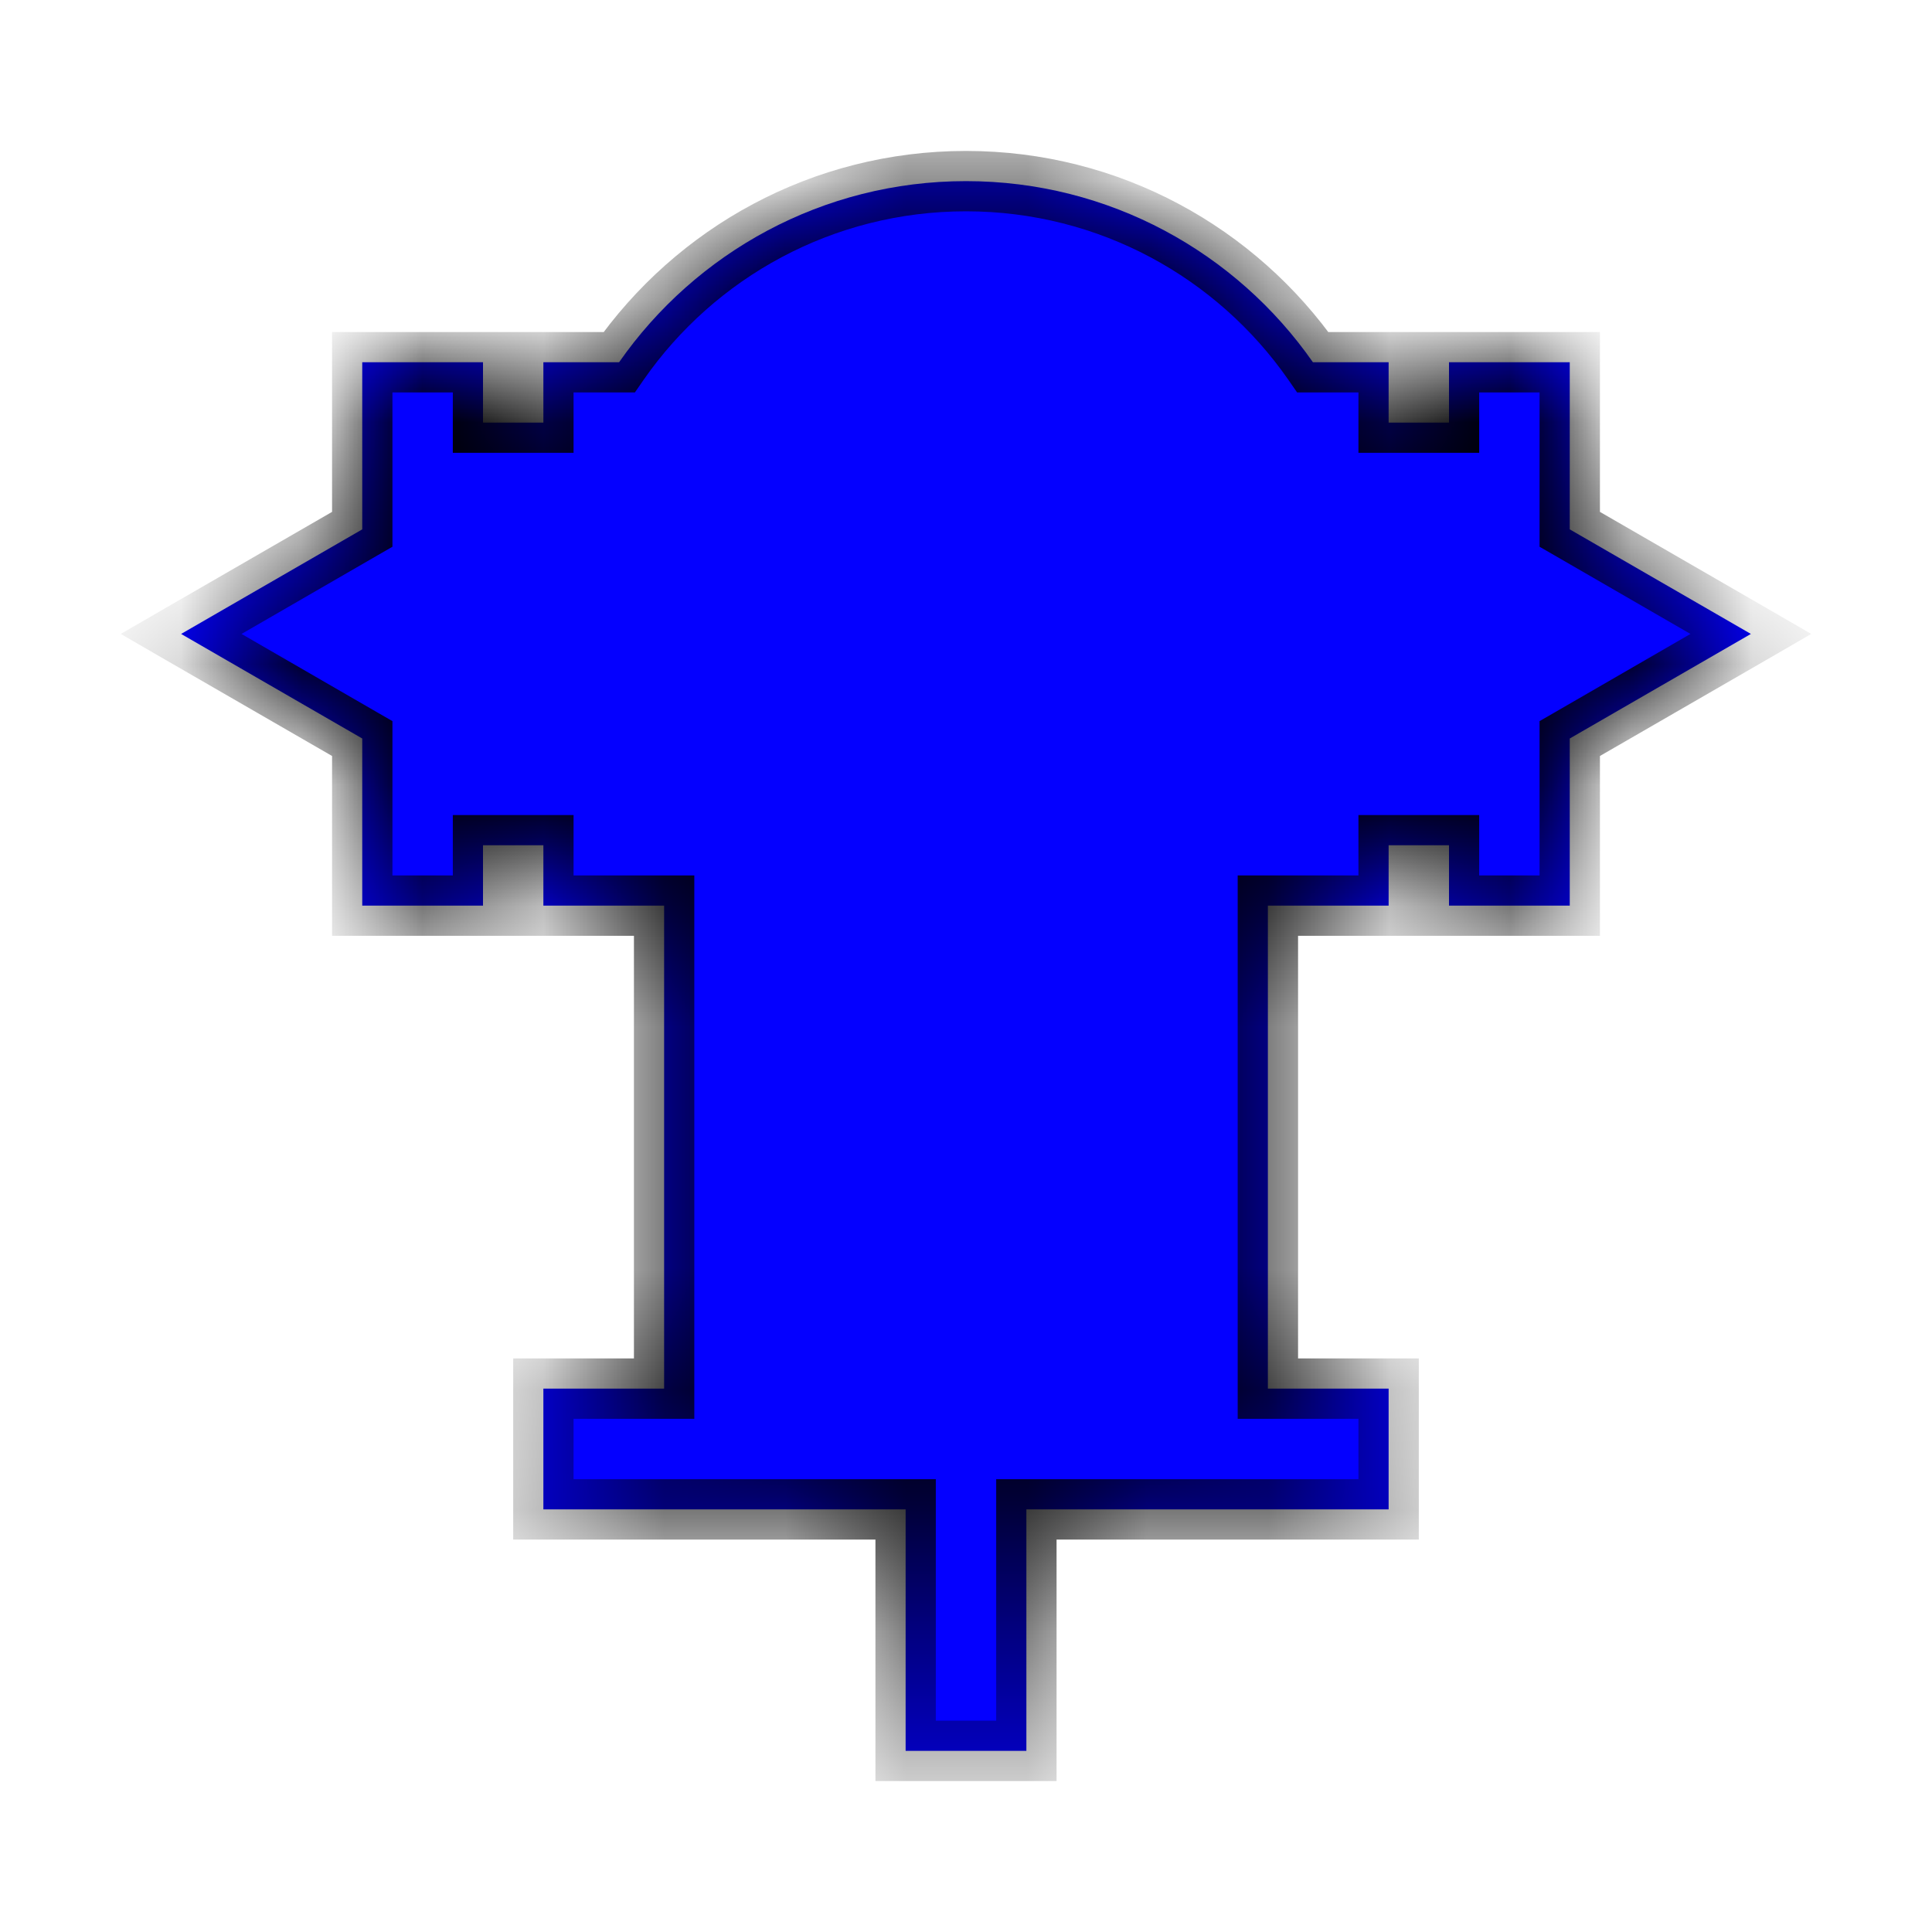 <svg width="16" height="16" viewBox="0 0 16 16" fill="none" xmlns="http://www.w3.org/2000/svg">
<mask id="path-2-inside-1_3201_153892" fill="white">
<path fill-rule="evenodd" clip-rule="evenodd" d="M11.5 7V7.5H10.5V11.5H11.5V12.5H8.5V14.5H7.5V12.5H4.5V11.5H5.5V7.5H4.5L4.5 7H4L4 7.5H3L3 6.116L1.5 5.25L3 4.384L3 3H4L4 3.5H4.5L4.5 3H5.127C5.76 2.093 6.811 1.5 8 1.5C9.189 1.5 10.24 2.093 10.873 3H11.5V3.5H12V3H13V4.384L14.5 5.25L13 6.116V7.5H12V7H11.5Z"/>
</mask>
<path fill-rule="evenodd" clip-rule="evenodd" d="M11.5 7V7.5H10.5V11.5H11.5V12.5H8.5V14.5H7.5V12.5H4.5V11.5H5.5V7.5H4.5L4.5 7H4L4 7.5H3L3 6.116L1.5 5.25L3 4.384L3 3H4L4 3.5H4.5L4.5 3H5.127C5.76 2.093 6.811 1.5 8 1.5C9.189 1.5 10.24 2.093 10.873 3H11.5V3.5H12V3H13V4.384L14.5 5.25L13 6.116V7.5H12V7H11.5Z" fill="#0400FF"/>
<path d="M11.5 7.5V7.75H11.75V7.5H11.5ZM11.5 7V6.75H11.25V7H11.5ZM10.5 7.5V7.25H10.25V7.5H10.5ZM10.5 11.5H10.25V11.75H10.5V11.5ZM11.5 11.5H11.75V11.25H11.5V11.5ZM11.5 12.5V12.75H11.75V12.5H11.5ZM8.5 12.5V12.25H8.25V12.5H8.5ZM8.5 14.5V14.75H8.75V14.5H8.5ZM7.5 14.5H7.25V14.75H7.5V14.5ZM7.5 12.5H7.75V12.25H7.5V12.5ZM4.5 12.5H4.25V12.75H4.5V12.5ZM4.5 11.5V11.25H4.25V11.5H4.5ZM5.5 11.5V11.75H5.75V11.5H5.5ZM5.5 7.5H5.75V7.25H5.5V7.5ZM4.5 7.5H4.25L4.25 7.75H4.5V7.5ZM4.5 7H4.75L4.75 6.75H4.5V7ZM4 7V6.75H3.75L3.75 7H4ZM4 7.5V7.75H4.25L4.25 7.5H4ZM3 7.5H2.75V7.75H3V7.5ZM3 6.116H3.25V5.972L3.125 5.9L3 6.116ZM1.5 5.25L1.375 5.033L1 5.25L1.375 5.467L1.5 5.25ZM3 4.384L3.125 4.6L3.25 4.528V4.384H3ZM3 3V2.75H2.75V3H3ZM4 3L4.25 3L4.25 2.75H4V3ZM4 3.5L3.75 3.5L3.75 3.75H4V3.5ZM4.5 3.5V3.75H4.75L4.75 3.5L4.5 3.5ZM4.5 3V2.75H4.25L4.25 3L4.5 3ZM5.127 3V3.25H5.258L5.332 3.143L5.127 3ZM10.873 3L10.668 3.143L10.742 3.25H10.873V3ZM11.5 3H11.75V2.75H11.5V3ZM11.5 3.5H11.25V3.75H11.5V3.5ZM12 3.5V3.75H12.25V3.5H12ZM12 3V2.75H11.75V3H12ZM13 3H13.25V2.75H13V3ZM13 4.384H12.75V4.528L12.875 4.6L13 4.384ZM14.5 5.25L14.625 5.467L15 5.25L14.625 5.033L14.5 5.25ZM13 6.116L12.875 5.9L12.75 5.972V6.116H13ZM13 7.5V7.75H13.25V7.5H13ZM12 7.5H11.75V7.75H12V7.5ZM12 7H12.25V6.75H12V7ZM11.75 7.5V7H11.25V7.5H11.75ZM10.5 7.75H11.5V7.25H10.5V7.75ZM10.75 11.5V7.5H10.25V11.5H10.75ZM11.5 11.25H10.5V11.75H11.5V11.25ZM11.75 12.5V11.5H11.25V12.5H11.75ZM8.5 12.75H11.5V12.25H8.5V12.75ZM8.75 14.5V12.5H8.25V14.5H8.75ZM7.5 14.75H8.5V14.25H7.5V14.75ZM7.25 12.5V14.5H7.75V12.5H7.25ZM4.5 12.75H7.5V12.25H4.5V12.75ZM4.25 11.5V12.5H4.75V11.5H4.25ZM5.5 11.25H4.5V11.75H5.5V11.25ZM5.25 7.5V11.5H5.75V7.5H5.25ZM4.5 7.75H5.5V7.25H4.5V7.75ZM4.25 7L4.25 7.5H4.75L4.75 7H4.25ZM4 7.25H4.5V6.75H4V7.25ZM4.25 7.5L4.25 7H3.75L3.75 7.5H4.25ZM3 7.75H4V7.25H3V7.75ZM2.75 6.116L2.75 7.5H3.25L3.25 6.116H2.75ZM1.375 5.467L2.875 6.333L3.125 5.9L1.625 5.033L1.375 5.467ZM2.875 4.167L1.375 5.033L1.625 5.467L3.125 4.6L2.875 4.167ZM2.75 3L2.75 4.384H3.25L3.25 3H2.75ZM4 2.75H3V3.25H4V2.75ZM4.25 3.5L4.25 3L3.75 3L3.75 3.5L4.25 3.5ZM4.5 3.25H4V3.75H4.5V3.25ZM4.25 3L4.25 3.5L4.75 3.5L4.75 3L4.25 3ZM5.127 2.75H4.5V3.25H5.127V2.75ZM8 1.25C6.725 1.25 5.6 1.886 4.922 2.857L5.332 3.143C5.92 2.3 6.896 1.75 8 1.75V1.25ZM11.078 2.857C10.4 1.886 9.275 1.25 8 1.25V1.75C9.104 1.75 10.08 2.3 10.668 3.143L11.078 2.857ZM11.5 2.75H10.873V3.25H11.5V2.75ZM11.75 3.5V3H11.25V3.5H11.75ZM12 3.25H11.5V3.75H12V3.25ZM11.75 3V3.5H12.25V3H11.75ZM13 2.75H12V3.25H13V2.75ZM13.25 4.384V3H12.75V4.384H13.25ZM12.875 4.6L14.375 5.467L14.625 5.033L13.125 4.167L12.875 4.6ZM14.375 5.033L12.875 5.9L13.125 6.333L14.625 5.467L14.375 5.033ZM13.25 7.5V6.116H12.75V7.5H13.25ZM12 7.75H13V7.25H12V7.75ZM11.75 7V7.5H12.25V7H11.75ZM11.5 7.25H12V6.75H11.5V7.25Z" fill="black" mask="url(#path-2-inside-1_3201_153892)"/>
</svg>

